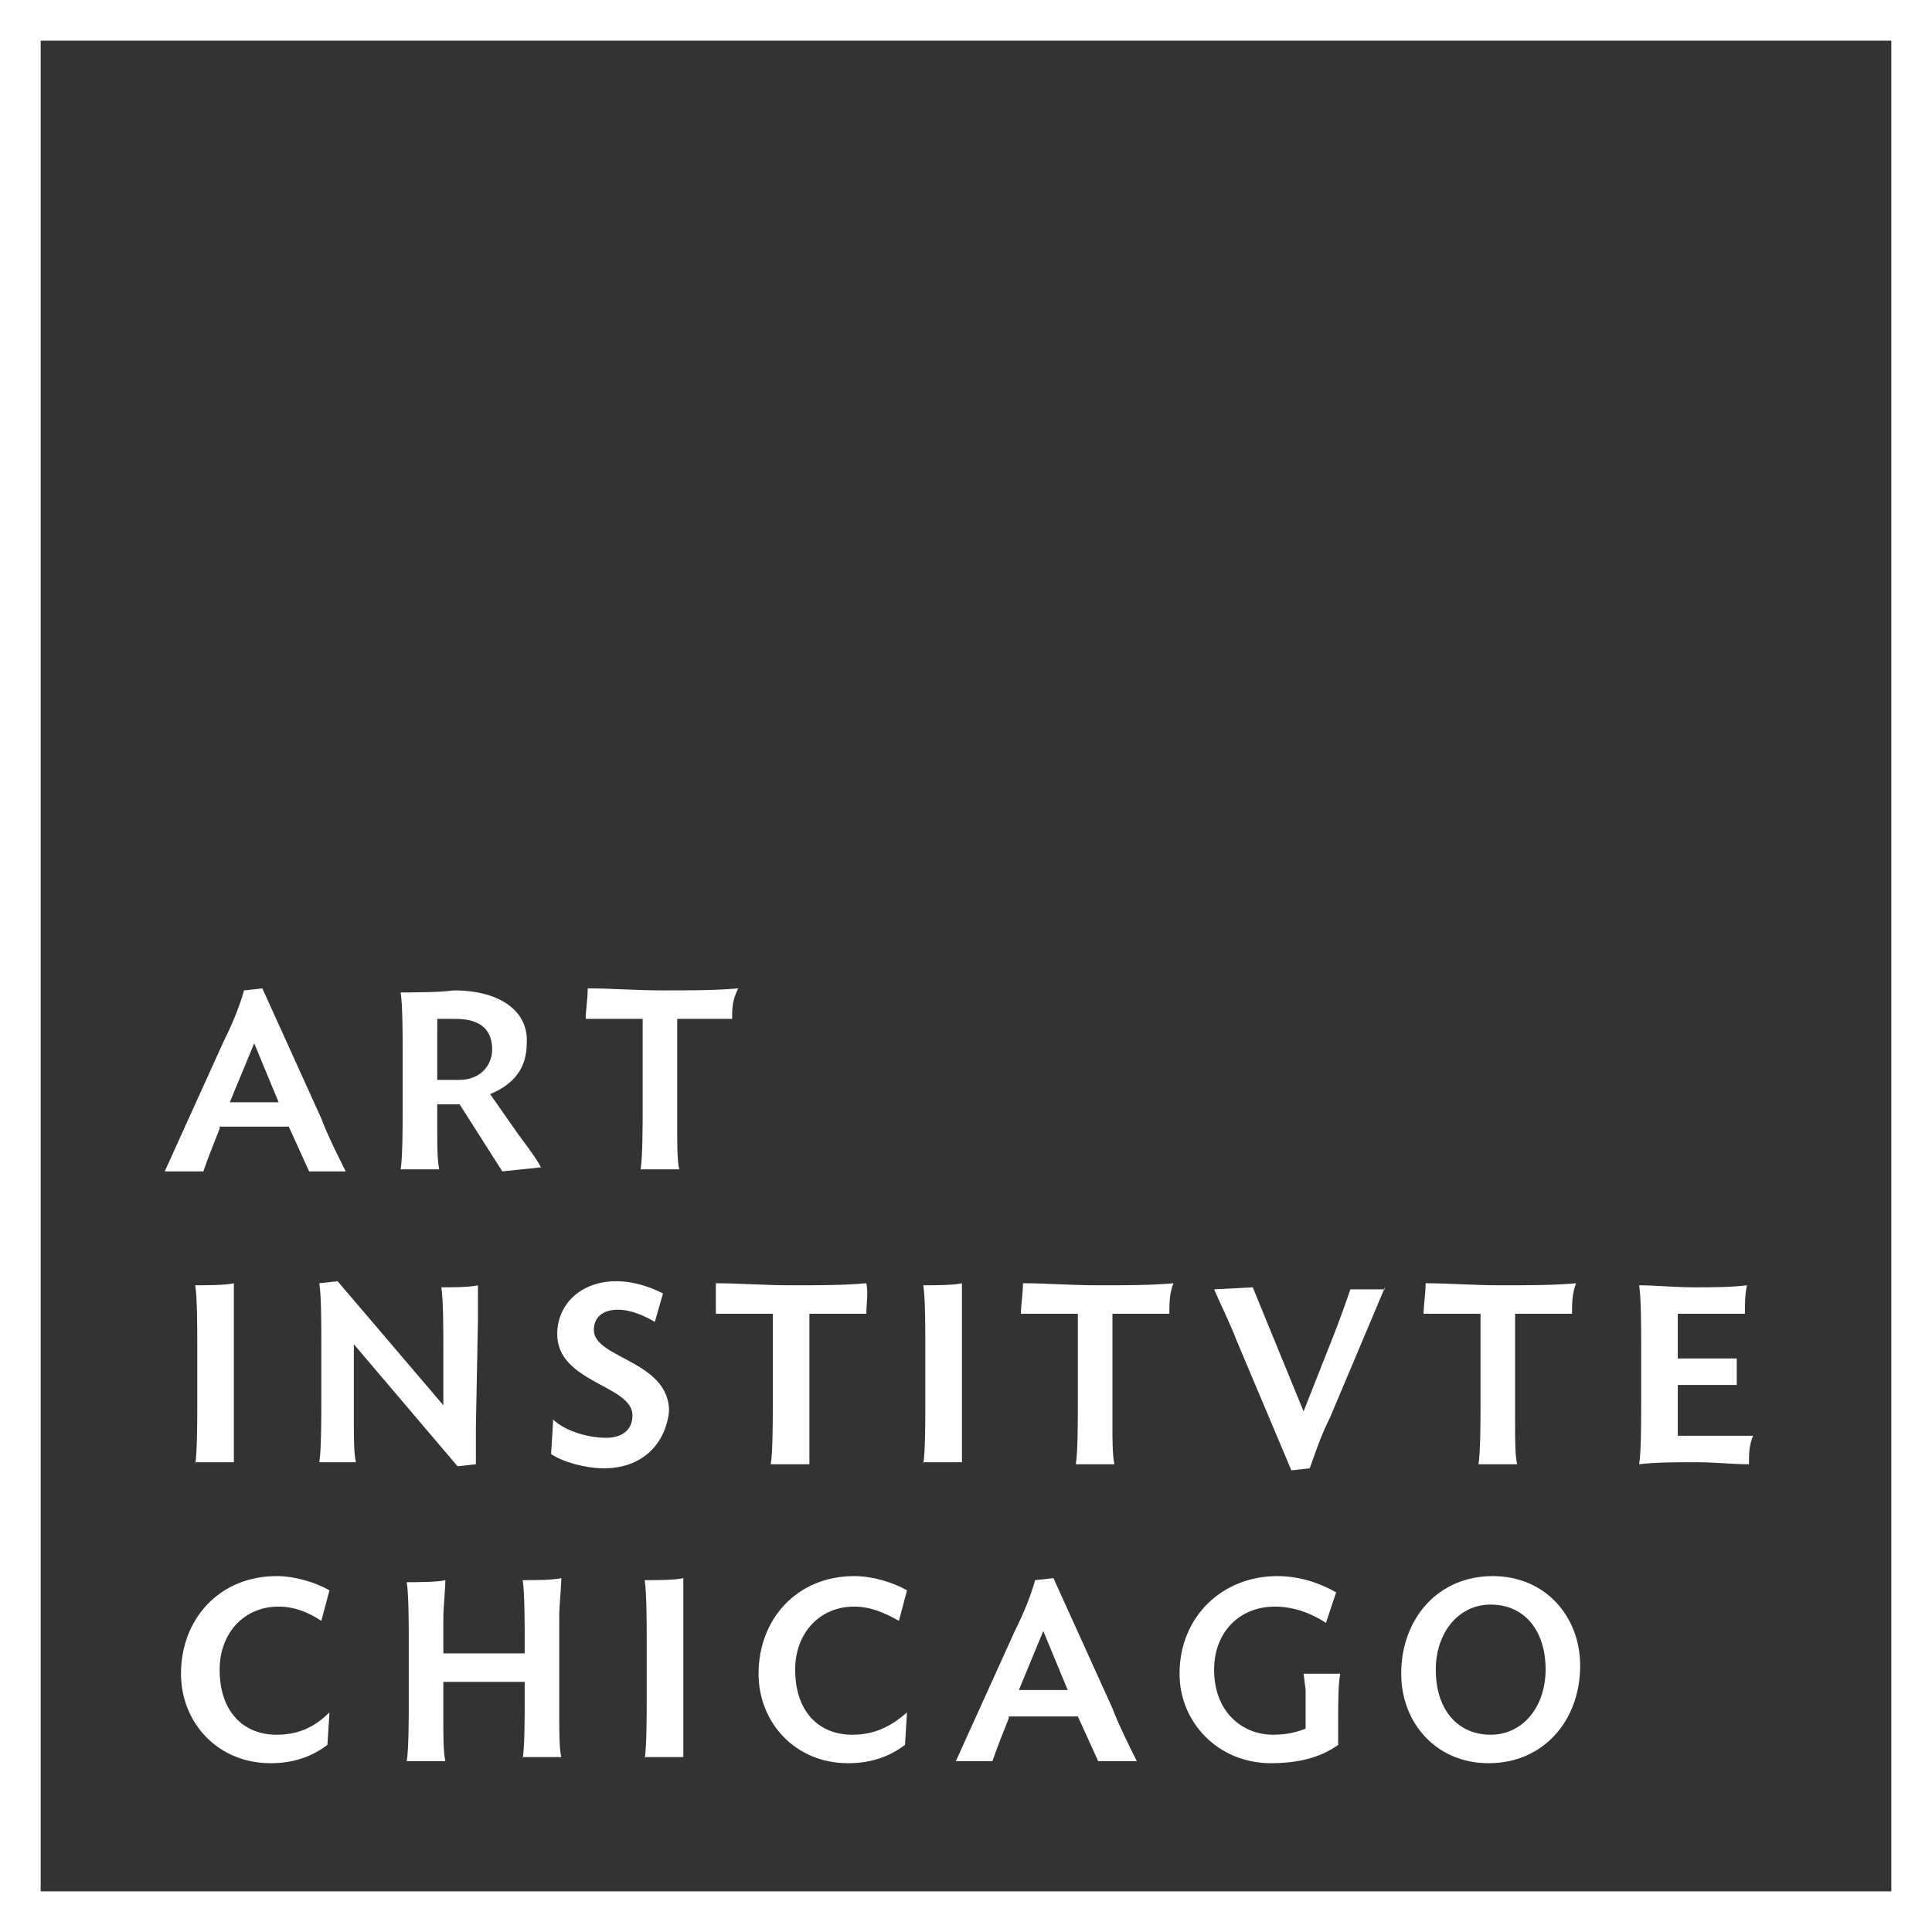 <?xml version="1.0" encoding="utf-8"?>
<!-- Generator: Adobe Illustrator 19.2.1, SVG Export Plug-In . SVG Version: 6.00 Build 0)  -->
<svg version="1.1" id="Layer_1" xmlns="http://www.w3.org/2000/svg" xmlns:xlink="http://www.w3.org/1999/xlink" x="0px" y="0px"
	 viewBox="0 0 95 95" enable-background="new 0 0 95 95" xml:space="preserve">
<rect x="0" y="0" width="95" height="95" fill="#333333" stroke="none"/>
<g>
	<path fill="#FFFFFF" d="M0,0v95h0.7H95V0H0z M93,93H2V2h91V93z"/>
	<g>
		<path fill="#FFFFFF" d="M15.2,57.6l-1-2.2h-3.4l0,0.1c-0.2,0.5-0.6,1.5-0.8,2.1H8.1l2.9-6.4c0.5-1,0.8-1.8,1-2.5l0.9-0.1l2.9,6.4
			c0.3,0.8,0.8,1.8,1.2,2.6L15.2,57.6z M13.7,54.2l-1.2-2.9l-1.2,2.9H13.7z"/>
		<path fill="#FFFFFF" d="M24.7,57.6l-2.1-3.3h-1.1v1.4c0,0.5,0,1.4,0.1,1.8h-1.9c0.1-0.6,0.1-2.2,0.1-3v-2.7c0-0.8,0-2.4-0.1-3
			c0.4,0,2,0,2.6-0.1c2.4,0,3.7,1.1,3.6,2.6c0,1.2-0.6,2-1.8,2.5l1.4,2c0.3,0.4,0.9,1.2,1.1,1.6L24.7,57.6z M21.5,53.1h1.1
			c1,0,1.6-0.7,1.6-1.5c0-0.9-0.5-1.5-1.8-1.5c-0.3,0-0.6,0-0.9,0c0,0.2,0,0.6,0,0.7V53.1z"/>
		<path fill="#FFFFFF" d="M36,50.1c-0.9,0-1.7,0-2.7,0c0,0.3,0,0.6,0,0.8v4.8c0,0.5,0,1.4,0.1,1.8h-1.9c0.1-0.6,0.1-2.2,0.1-3v-2.4
			c0-0.5,0-1.3,0-2c-1.1,0-1.9,0-2.8,0c0-0.4,0.1-1,0.1-1.5c1.2,0,2.3,0.1,3.7,0.1c1.4,0,2.6,0,3.7-0.1C36,49.2,36,49.6,36,50.1z"/>
		<path fill="#FFFFFF" d="M9.6,72c0.1-0.6,0.1-2.2,0.1-3v-2.8c0-0.8,0-2.4-0.1-3c0.5,0,1.5,0,1.9-0.1c0,0.4,0,1.4,0,1.8v5.2
			c0,0.5,0,1.4,0,1.8H9.6z"/>
		<path fill="#FFFFFF" d="M23.5,65l-0.1,5.2c0,0.5,0,1.5,0,1.8l-0.9,0.1l-5.1-6v4c0,0.5,0,1.4,0.1,1.8h-1.8c0.1-0.6,0.1-2.2,0.1-3
			l0-2.9c0-0.8,0-2.3-0.1-2.9l0.9-0.1l5.2,6.1v-2.8c0-0.8,0-2.4-0.1-3c0.5,0,1.4,0,1.8-0.1C23.5,63.5,23.5,64.5,23.5,65z"/>
		<path fill="#FFFFFF" d="M29.7,72.2c-0.9,0-2-0.3-2.6-0.7l0.1-1.7c0.5,0.5,1.6,0.9,2.6,0.9c0.8,0,1.3-0.4,1.3-1.1
			c0-1.5-3.7-1.6-3.7-4c0-1.5,1.2-2.6,2.9-2.6c0.9,0,1.7,0.3,2.3,0.6l-0.4,1.4c-0.5-0.3-1.2-0.6-1.8-0.6c-0.8,0-1.2,0.4-1.2,1
			c0,1.4,3.7,1.5,3.7,4C32.7,71.1,31.5,72.2,29.7,72.2z"/>
		<path fill="#FFFFFF" d="M42.6,64.6c-0.9,0-1.7,0-2.8,0c0,0.3,0,0.6,0,0.8v4.8c0,0.5,0,1.4,0,1.8h-1.9c0.1-0.6,0.1-2.2,0.1-3v-2.4
			c0-0.5,0-1.3,0-2c-1.1,0-1.9,0-2.8,0c0-0.4,0-1,0-1.5c1.2,0,2.3,0.1,3.7,0.1c1.4,0,2.6,0,3.7-0.1C42.7,63.6,42.6,64.1,42.6,64.6z"
			/>
		<path fill="#FFFFFF" d="M45.4,72c0.1-0.6,0.1-2.2,0.1-3v-2.8c0-0.8,0-2.4-0.1-3c0.5,0,1.5,0,1.9-0.1c0,0.4,0,1.4,0,1.8v5.2
			c0,0.5,0,1.4,0,1.8H45.4z"/>
		<path fill="#FFFFFF" d="M57.5,64.6c-0.9,0-1.7,0-2.8,0c0,0.3,0,0.6,0,0.8v4.8c0,0.5,0,1.4,0.1,1.8h-1.9c0.1-0.6,0.1-2.2,0.1-3
			v-2.4c0-0.5,0-1.3,0-2c-1.1,0-1.9,0-2.8,0c0-0.4,0.1-1,0.1-1.5c1.2,0,2.3,0.1,3.7,0.1c1.4,0,2.6,0,3.7-0.1
			C57.5,63.6,57.5,64.1,57.5,64.6z"/>
		<path fill="#FFFFFF" d="M68.1,63.3l-2.7,6.4c-0.5,1-0.7,1.7-1,2.5l-0.9,0.1l-2.7-6.4c-0.3-0.8-0.8-1.8-1.1-2.5l1.9-0.1l2.5,6.1
			l1.5-3.8c0.2-0.5,0.6-1.6,0.8-2.2H68.1z"/>
		<path fill="#FFFFFF" d="M77.3,64.6c-0.9,0-1.7,0-2.8,0c0,0.3,0,0.6,0,0.8v4.8c0,0.5,0,1.4,0.1,1.8h-1.9c0.1-0.6,0.1-2.2,0.1-3
			v-2.4c0-0.5,0-1.3,0-2c-1.1,0-1.9,0-2.8,0c0-0.4,0.1-1,0.1-1.5c1.2,0,2.3,0.1,3.7,0.1c1.4,0,2.6,0,3.7-0.1
			C77.3,63.6,77.3,64.1,77.3,64.6z"/>
		<path fill="#FFFFFF" d="M86,72c-0.8,0-1.7-0.1-2.6-0.1c-1,0-2,0-2.8,0.1c0.1-0.6,0.1-2.2,0.1-3v-2.8c0-0.8,0-2.4-0.1-3
			c0.8,0,1.7,0.1,2.7,0.1c0.9,0,1.8,0,2.6-0.1c-0.1,0.5-0.1,0.9-0.1,1.4c-0.7,0-1.4,0-2.2,0c-0.4,0-0.7,0-1.1,0c0,0.2,0,0.5,0,0.7
			v1.5h2.9c0,0.4,0,0.8,0,1.3h-2.9v1.8c0,0.2,0,0.5,0,0.7c0.4,0,0.7,0,1.1,0c1,0,1.8,0,2.6,0C86,71.1,86,71.5,86,72z"/>
		<path fill="#FFFFFF" d="M16.1,85.8c-0.8,0.6-1.7,0.9-2.8,0.9c-2.6,0-4.4-2-4.4-4.4c0-2.7,1.9-4.8,4.7-4.8c0.9,0,1.9,0.3,2.6,0.7
			l-0.4,1.5c-0.6-0.4-1.3-0.7-2.1-0.7c-1.7,0-2.9,1.3-2.9,3.1c0,2.1,1.2,3.2,2.8,3.2c1.1,0,1.9-0.4,2.6-1.1L16.1,85.8z"/>
		<path fill="#FFFFFF" d="M25.7,86.5c0.1-0.6,0.1-2.1,0.1-2.9v-0.9h-4v2.1c0,0.5,0,1.4,0.1,1.8h-1.9c0.1-0.6,0.1-2.2,0.1-3v-2.8
			c0-0.8,0-2.4-0.1-3c0.5,0,1.5,0,1.9-0.1c0,0.4-0.1,1.4-0.1,1.8v1.8h4v-0.6c0-0.8,0-2.4-0.1-3c0.5,0,1.5,0,1.9-0.1
			c0,0.4-0.1,1.4-0.1,1.8v5.2c0,0.5,0,1.4,0.1,1.8H25.7z"/>
		<path fill="#FFFFFF" d="M31.7,86.5c0.1-0.6,0.1-2.2,0.1-3v-2.8c0-0.8,0-2.4-0.1-3c0.5,0,1.5,0,1.9-0.1c0,0.4,0,1.4,0,1.8v5.2
			c0,0.5,0,1.4,0,1.8H31.7z"/>
		<path fill="#FFFFFF" d="M44.5,85.8c-0.8,0.6-1.7,0.9-2.8,0.9c-2.6,0-4.4-2-4.4-4.4c0-2.7,1.9-4.8,4.7-4.8c0.9,0,1.9,0.3,2.6,0.7
			l-0.4,1.5C43.5,79.3,42.8,79,42,79c-1.7,0-2.9,1.3-2.9,3.1c0,2.1,1.2,3.2,2.8,3.2c1.1,0,1.9-0.4,2.7-1.1L44.5,85.8z"/>
		<path fill="#FFFFFF" d="M54,86.6l-1-2.2h-3.4l0,0.1c-0.2,0.5-0.6,1.5-0.8,2.1h-1.8l2.9-6.4c0.5-1,0.8-1.8,1-2.5l0.9-0.1l2.9,6.4
			c0.3,0.8,0.8,1.8,1.2,2.6L54,86.6z M52.5,83.1l-1.2-2.9l-1.2,2.9H52.5z"/>
		<path fill="#FFFFFF" d="M64.1,82.3c0.7,0,1.1,0,1.8,0c-0.1,0.5-0.1,1.6-0.1,2.4v1.1c-0.7,0.5-1.7,0.9-3.3,0.9
			c-2.6,0-4.5-2-4.5-4.4c0-2.8,2.1-4.8,4.8-4.8c1.2,0,2.2,0.4,2.9,0.8l-0.5,1.5c-0.6-0.4-1.5-0.8-2.5-0.8c-1.8,0-3,1.3-3,3.1
			c0,2.1,1.4,3.2,2.9,3.2c0.6,0,1.1-0.1,1.6-0.3v-1.2c0-0.2,0-0.5,0-0.7L64.1,82.3z"/>
		<path fill="#FFFFFF" d="M77.7,81.9c0,2.7-1.8,4.8-4.5,4.8c-2.6,0-4.3-2-4.3-4.4c0-2.7,1.8-4.8,4.5-4.8
			C76,77.5,77.7,79.5,77.7,81.9z M76,82.1c0-2-1.1-3.2-2.7-3.2c-1.6,0-2.7,1.4-2.7,3.2c0,2,1.1,3.2,2.7,3.2
			C74.9,85.3,76,83.9,76,82.1z"/>
	</g>
</g>
</svg>
